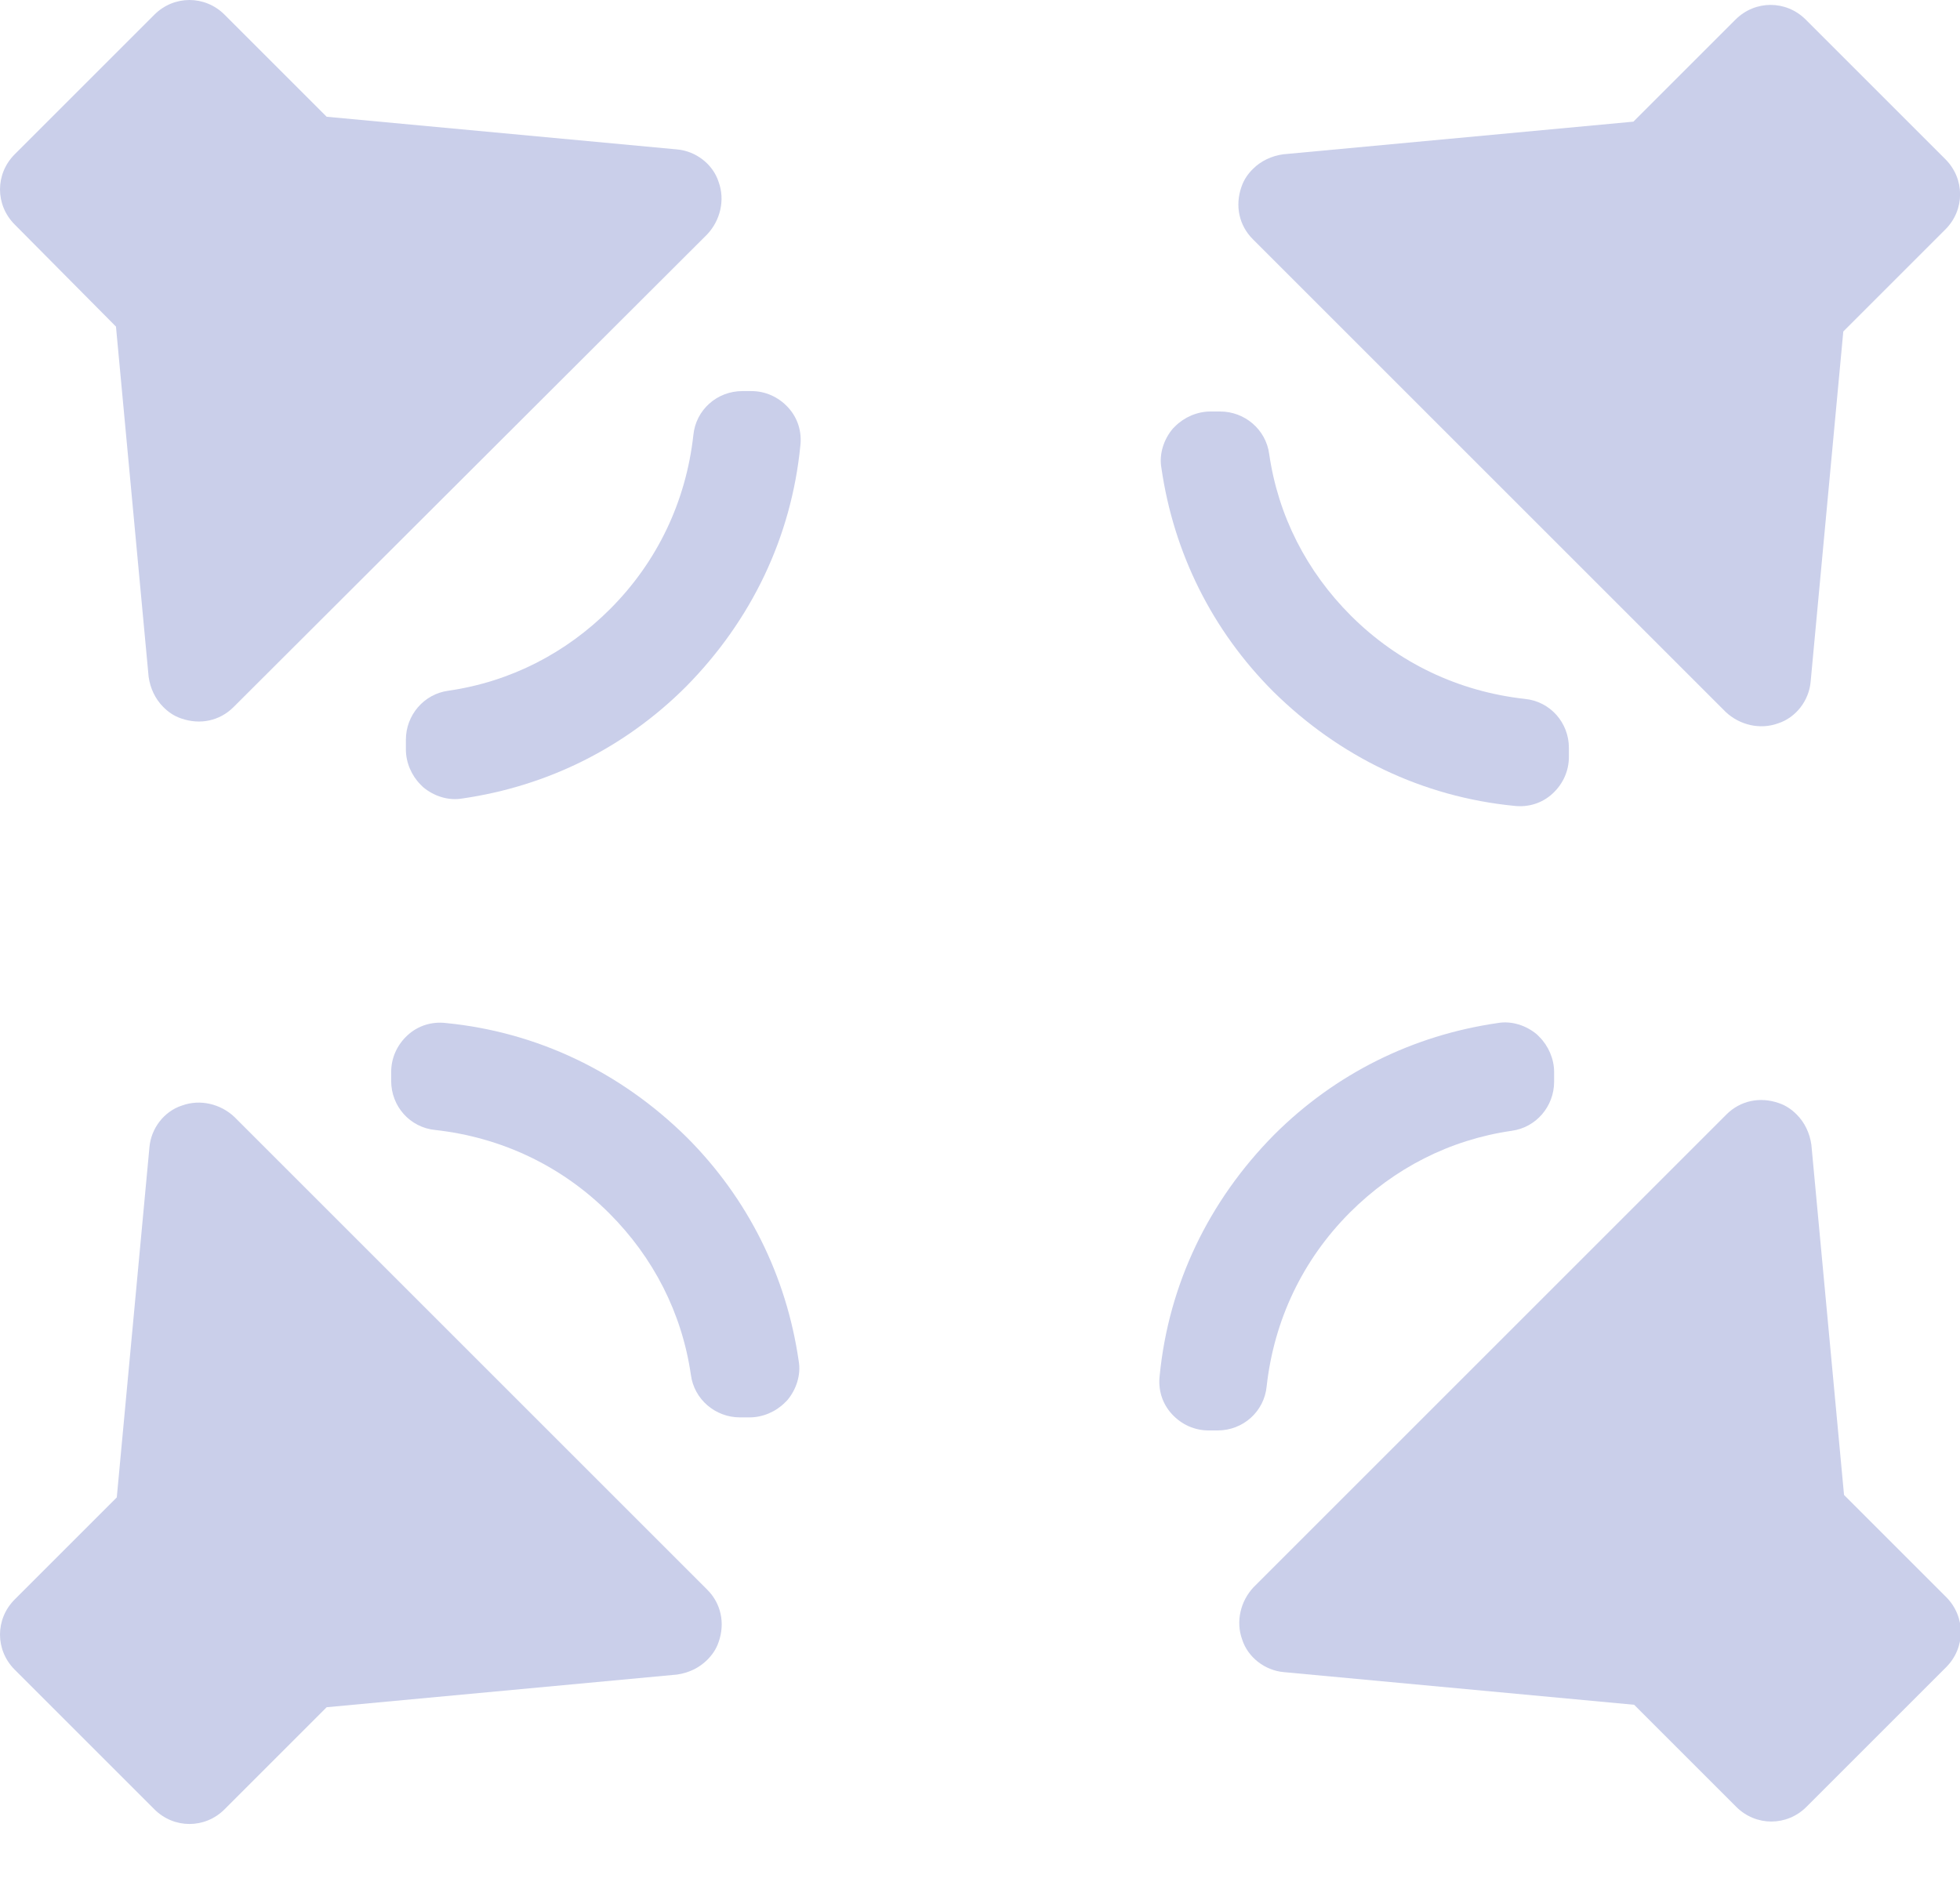 <svg width="24" height="23" viewBox="0 0 24 23" fill="none" xmlns="http://www.w3.org/2000/svg">
    <g clip-path="url(#clip0_5057_2625)">
        <path
            d="M2.86 8.66C2.69 8.83 2.45 8.88 2.22 8.8C2.13 8.77 2.06 8.72 2 8.66C1.9 8.56 1.84 8.43 1.82 8.29L1.42 4L0.18 2.75C-0.06 2.51 -0.06 2.13 0.18 1.89L1.89 0.18C2.13 -0.06 2.51 -0.06 2.75 0.18L4 1.43L8.29 1.83C8.52 1.85 8.73 2.01 8.8 2.23C8.88 2.45 8.82 2.7 8.66 2.87L2.86 8.66ZM5.18 9.64C5.18 9.64 5.16 9.62 5.15 9.61C5.04 9.5 4.97 9.34 4.97 9.18V9.06C4.97 8.76 5.19 8.5 5.49 8.46C6.25 8.35 6.93 8 7.47 7.46C8.05 6.88 8.4 6.14 8.49 5.33C8.52 5.02 8.78 4.79 9.09 4.79H9.2C9.37 4.79 9.53 4.86 9.65 4.99C9.77 5.12 9.82 5.29 9.8 5.46C9.69 6.58 9.2 7.6 8.4 8.41C7.65 9.16 6.7 9.63 5.66 9.78C5.49 9.81 5.31 9.75 5.18 9.64Z"
            fill="#CACFEA" />
        <path
            d="M15.341 2.93C15.171 2.76 15.121 2.52 15.201 2.29C15.231 2.2 15.281 2.13 15.341 2.07C15.441 1.97 15.571 1.91 15.711 1.89L20.001 1.49L21.251 0.24C21.491 5.85914e-05 21.871 5.85914e-05 22.111 0.24L23.821 1.95C24.061 2.19 24.061 2.57 23.821 2.81L22.571 4.06L22.171 8.35C22.151 8.58 21.991 8.79 21.771 8.86C21.551 8.94 21.301 8.88 21.131 8.72L15.341 2.93ZM14.361 5.25C14.361 5.25 14.381 5.23 14.391 5.22C14.501 5.11 14.661 5.04 14.821 5.04H14.941C15.241 5.04 15.501 5.26 15.541 5.56C15.651 6.32 16.001 7 16.541 7.54C17.121 8.12 17.861 8.47 18.671 8.56C18.981 8.59 19.211 8.85 19.211 9.16V9.27C19.211 9.44 19.141 9.6 19.011 9.72C18.881 9.84 18.711 9.89 18.541 9.87C17.421 9.76 16.401 9.27 15.591 8.47C14.841 7.72 14.371 6.77 14.221 5.73C14.191 5.56 14.251 5.38 14.361 5.25Z"
            fill="#CACFEA" />
        <path
            d="M21.14 13.65C21.31 13.48 21.55 13.43 21.78 13.51C21.87 13.54 21.94 13.59 22 13.65C22.1 13.75 22.16 13.88 22.18 14.02L22.58 18.31L23.83 19.56C24.07 19.8 24.07 20.18 23.83 20.42L22.12 22.13C21.88 22.37 21.5 22.37 21.26 22.13L20.01 20.88L15.72 20.48C15.49 20.46 15.28 20.3 15.21 20.08C15.13 19.86 15.19 19.61 15.35 19.44L21.15 13.64L21.14 13.65ZM18.82 12.67C18.82 12.67 18.84 12.69 18.85 12.7C18.96 12.81 19.03 12.97 19.03 13.13V13.25C19.03 13.55 18.81 13.81 18.51 13.85C17.75 13.96 17.07 14.31 16.53 14.85C15.95 15.43 15.6 16.17 15.51 16.98C15.48 17.29 15.22 17.52 14.91 17.52H14.8C14.63 17.52 14.47 17.45 14.35 17.32C14.23 17.19 14.18 17.02 14.2 16.85C14.31 15.73 14.8 14.71 15.6 13.9C16.35 13.15 17.3 12.68 18.34 12.53C18.51 12.5 18.69 12.56 18.82 12.67Z"
            fill="#CACFEA" />
        <path
            d="M8.66 19.47C8.83 19.64 8.88 19.88 8.8 20.11C8.77 20.2 8.72 20.27 8.66 20.33C8.56 20.43 8.43 20.49 8.29 20.51L4 20.91L2.75 22.16C2.51 22.4 2.13 22.4 1.89 22.16L0.18 20.45C-0.06 20.21 -0.06 19.83 0.18 19.59L1.43 18.34L1.83 14.05C1.85 13.82 2.01 13.61 2.23 13.54C2.45 13.46 2.7 13.52 2.87 13.68L8.67 19.48L8.66 19.47ZM9.64 17.15C9.64 17.15 9.62 17.17 9.61 17.18C9.5 17.29 9.34 17.36 9.18 17.36H9.06C8.76 17.36 8.5 17.14 8.46 16.84C8.35 16.08 8 15.4 7.46 14.86C6.88 14.28 6.14 13.93 5.33 13.84C5.02 13.81 4.79 13.55 4.79 13.24V13.13C4.79 12.96 4.86 12.8 4.99 12.68C5.12 12.56 5.29 12.51 5.46 12.53C6.58 12.64 7.6 13.13 8.41 13.93C9.16 14.68 9.63 15.63 9.78 16.67C9.81 16.84 9.75 17.02 9.64 17.15Z"
            fill="#CACFEA" />
    </g>
    <defs>
        <clipPath id="clip0_5057_2625">
            <rect width="24" height="22.34" fill="white" />
        </clipPath>
    </defs>
</svg>
